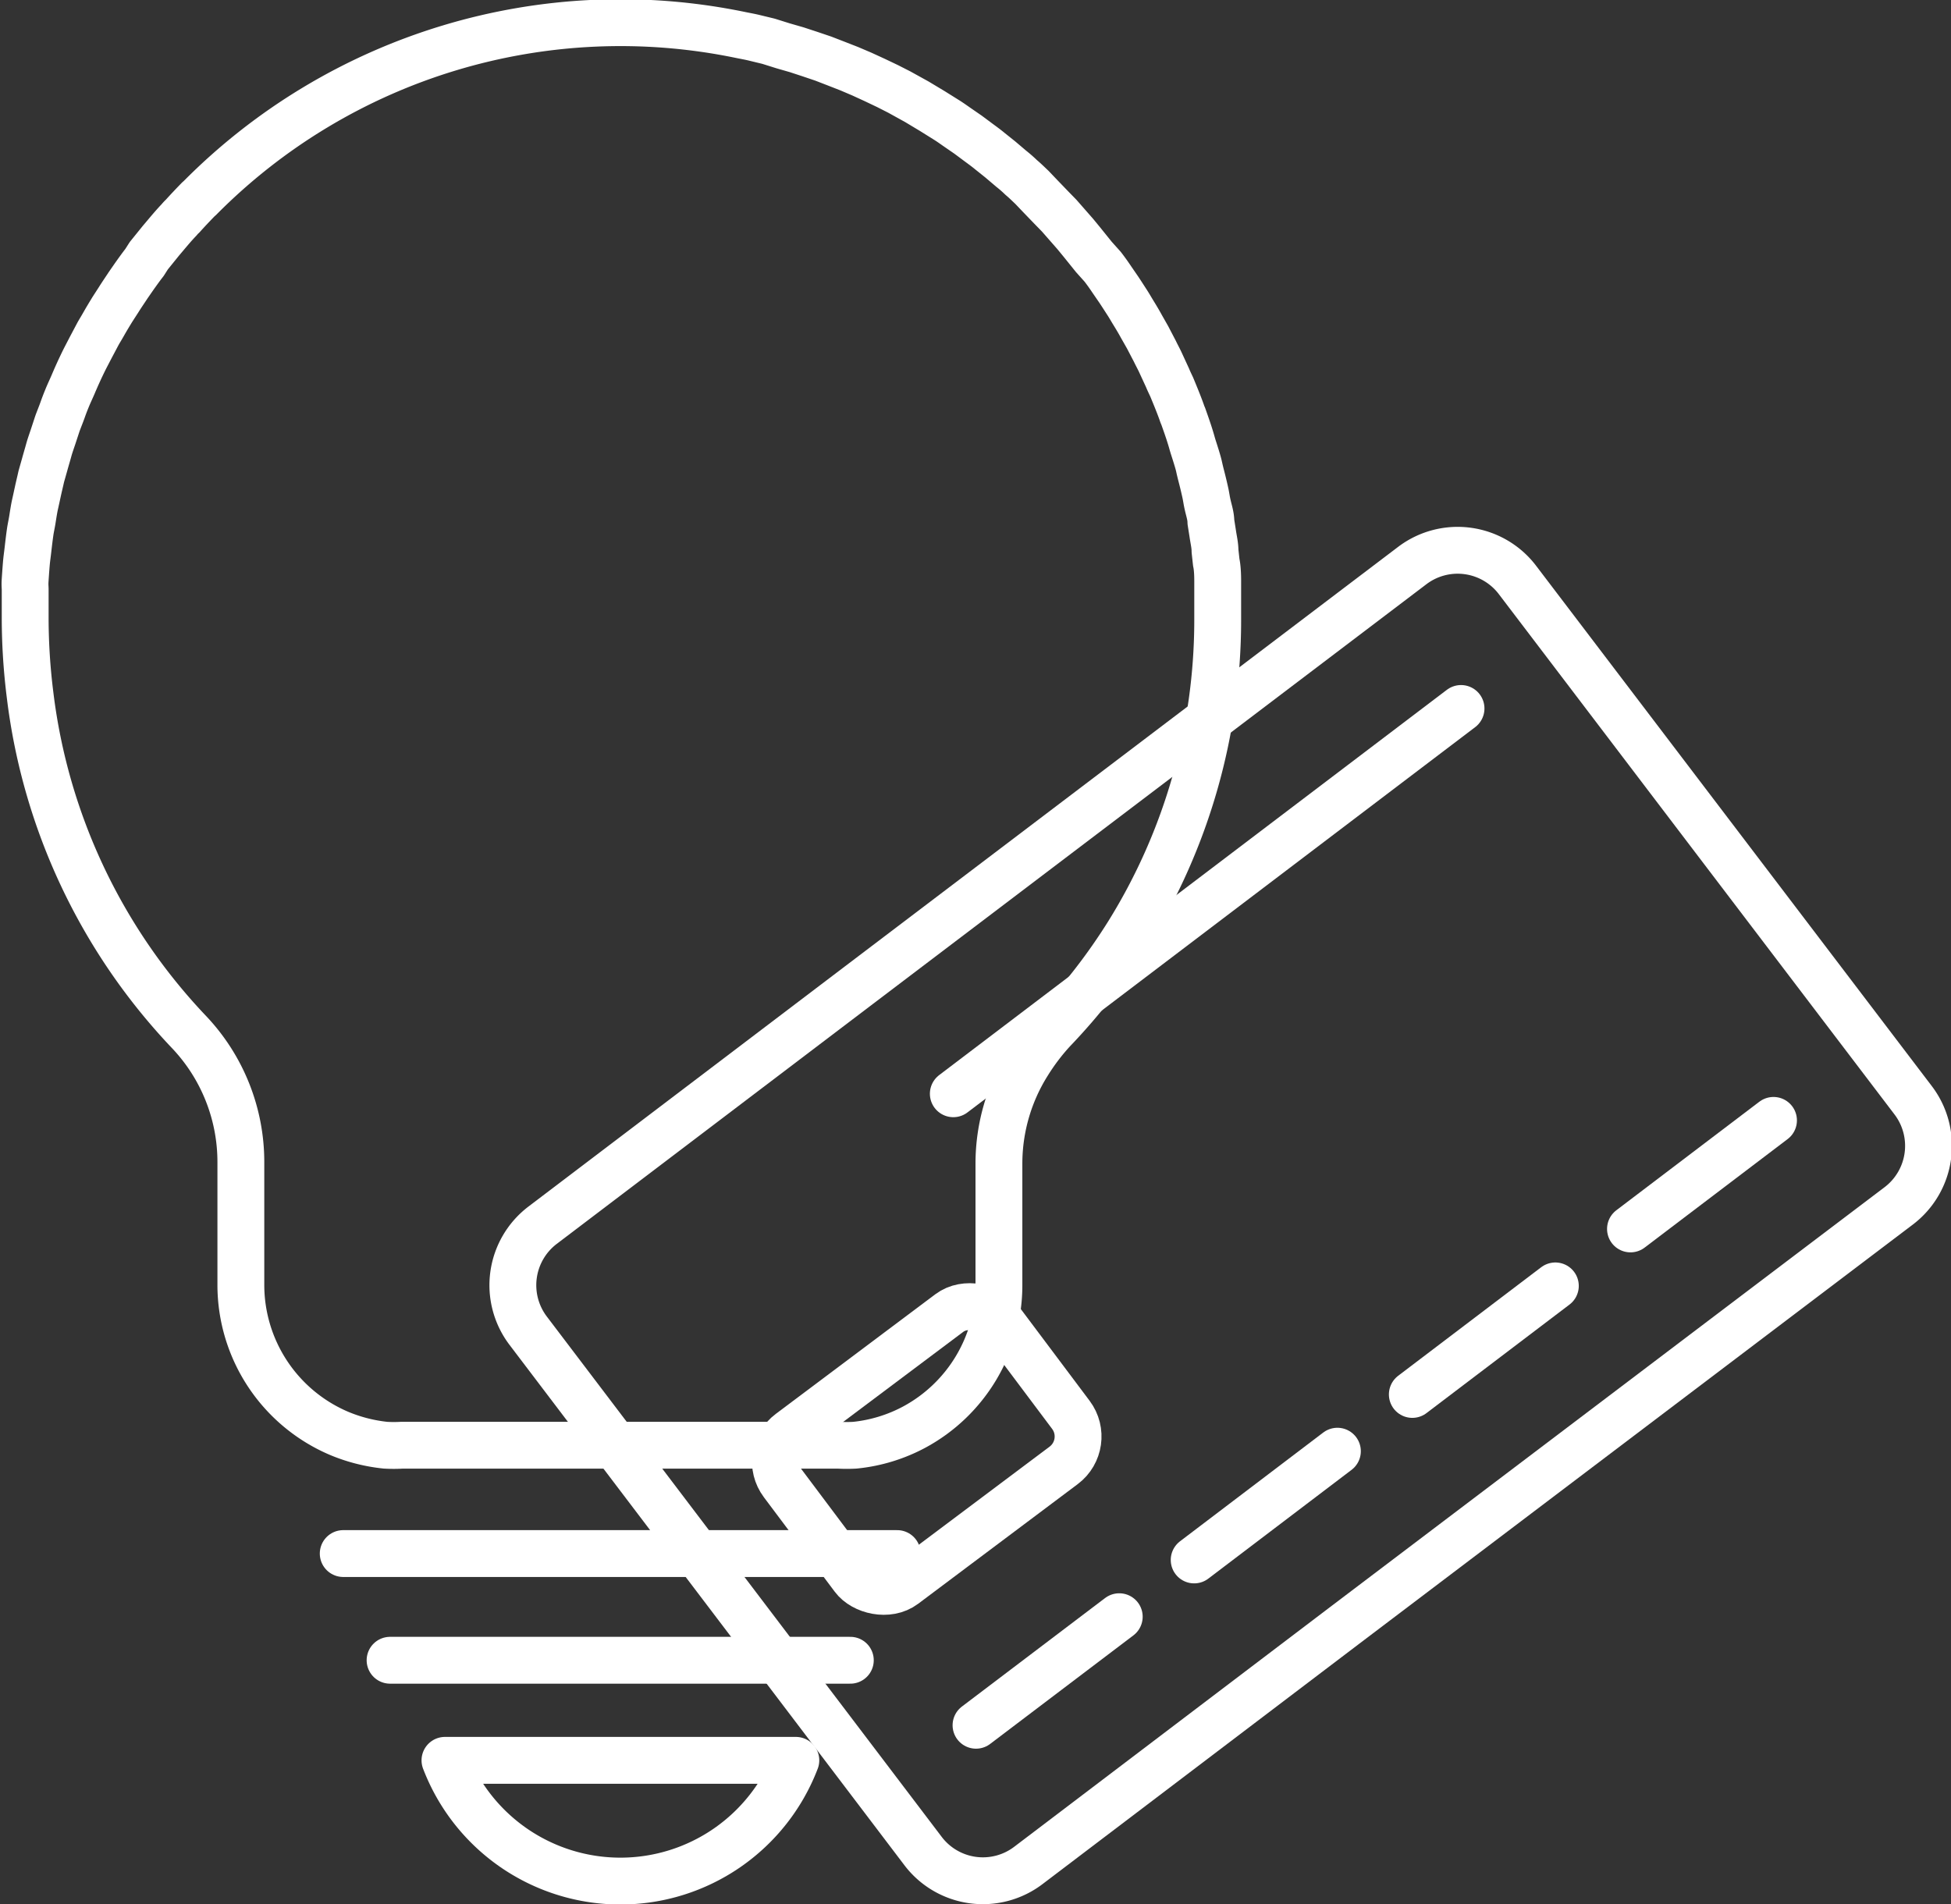 <svg xmlns="http://www.w3.org/2000/svg" viewBox="0 0 94.53 92.27"><rect x="0" y="0" width="94.53" height="92.27" fill="#333333" stroke="none"/><defs><style>.cls-1{fill:#fff;}.cls-1,.cls-2{stroke:#fff;stroke-linecap:round;stroke-linejoin:round;stroke-width:2.27px;}.cls-2{fill:none;}</style></defs><title>icon-ttht-white</title><g id="Layer_1" data-name="Layer 1"><line class="cls-1" x1="16.63" y1="75.28" x2="43.47" y2="75.28"/><line class="cls-1" x1="18.9" y1="80.45" x2="41.2" y2="80.45"/><path class="cls-2" d="M21.56,85.3a9.1,9.1,0,0,0,17,0Z"/><path class="cls-2" d="M54.68,45.21A28.78,28.78,0,0,0,59,30.05v0c0-.46,0-.93,0-1.39,0-.16,0-.31,0-.47s0-.63-.07-.94l-.06-.55c0-.28-.07-.56-.11-.84l-.09-.57c0-.27-.09-.54-.15-.8s-.07-.38-.11-.57-.12-.53-.19-.8-.09-.36-.13-.54-.16-.56-.25-.84-.09-.31-.14-.47c-.11-.37-.24-.73-.37-1.1a1.34,1.34,0,0,1-.07-.18c-.15-.42-.32-.83-.49-1.24-.07-.15-.14-.29-.2-.44l-.36-.78c-.08-.17-.17-.33-.25-.5l-.36-.69-.29-.51c-.12-.22-.25-.44-.38-.65s-.2-.34-.31-.51-.27-.42-.41-.63l-.33-.48q-.22-.33-.45-.63L53,12.45l-.58-.72-.32-.39-.78-.89-.39-.4L50.4,9.5,50,9.08c-.17-.16-.34-.33-.52-.48A6.14,6.14,0,0,0,49,8.18l-.53-.45-.5-.4c-.18-.15-.36-.28-.55-.42l-.51-.38-.58-.4c-.17-.12-.34-.24-.52-.35l-.64-.4-.75-.45-.85-.47L43,4.17l-.63-.3-.61-.28-.61-.26-.64-.25-.62-.24-.65-.22-.64-.21-.66-.19L37.24,2l-.66-.16c-.24-.06-.48-.1-.72-.15A28.69,28.69,0,0,0,9.69,9.59l-.09.08c-.25.26-.51.53-.75.8a1.45,1.45,0,0,0-.17.18c-.23.24-.45.5-.66.75l-.22.26-.59.73L7,12.72c-.18.23-.35.47-.52.71l-.27.39c-.15.23-.31.46-.46.7L5.44,15c-.14.23-.28.46-.41.69s-.19.32-.28.48l-.36.68-.27.52c-.11.22-.22.45-.32.67s-.17.38-.25.57-.2.44-.29.66-.16.4-.23.6-.17.44-.25.66l-.21.64c-.07.21-.15.43-.21.65s-.13.45-.19.67L2,23.09c-.05.23-.11.47-.16.7s-.09.42-.14.64-.09.49-.13.74-.08.41-.11.62-.07.53-.1.8-.05.39-.07.58-.05.61-.07.91,0,.33,0,.5c0,.44,0,.89,0,1.34,0,0,0,0,0,.08a30.12,30.12,0,0,0,.24,3.7A28.73,28.73,0,0,0,9.15,50a9.15,9.15,0,0,1,2.52,6.32v5.94a7.82,7.82,0,0,0,4.77,7.2,7.93,7.93,0,0,0,2.24.57,7,7,0,0,0,.8,0H40.63a7,7,0,0,0,.79,0,7.73,7.73,0,0,0,2.9-.89h0a7.81,7.81,0,0,0,4.08-6.87V56.35a9.14,9.14,0,0,1,1.41-4.84A10.7,10.7,0,0,1,51,49.94,28.89,28.89,0,0,0,54.68,45.21Z"/><path class="cls-2" d="M68.42,27.41,41.6,47.75,26.29,59.37a3.65,3.65,0,0,0-.7,5.11L44.72,89.69a3.64,3.64,0,0,0,5.11.7L65.14,78.77,92,58.43a3.65,3.65,0,0,0,.7-5.11L73.53,28.11A3.64,3.64,0,0,0,68.42,27.41Z"/><rect class="cls-2" x="38.48" y="65.16" width="13.16" height="9.23" rx="1.75" transform="matrix(0.8, -0.6, 0.6, 0.8, -33.01, 41.43)"/><line class="cls-2" x1="47.29" y1="83.6" x2="54.23" y2="78.34"/><line class="cls-2" x1="57.86" y1="75.59" x2="64.8" y2="70.32"/><line class="cls-2" x1="68.43" y1="67.57" x2="75.36" y2="62.31"/><line class="cls-2" x1="79" y1="59.55" x2="85.93" y2="54.29"/><line class="cls-2" x1="70.79" y1="34.33" x2="46.19" y2="53"/></g></svg>